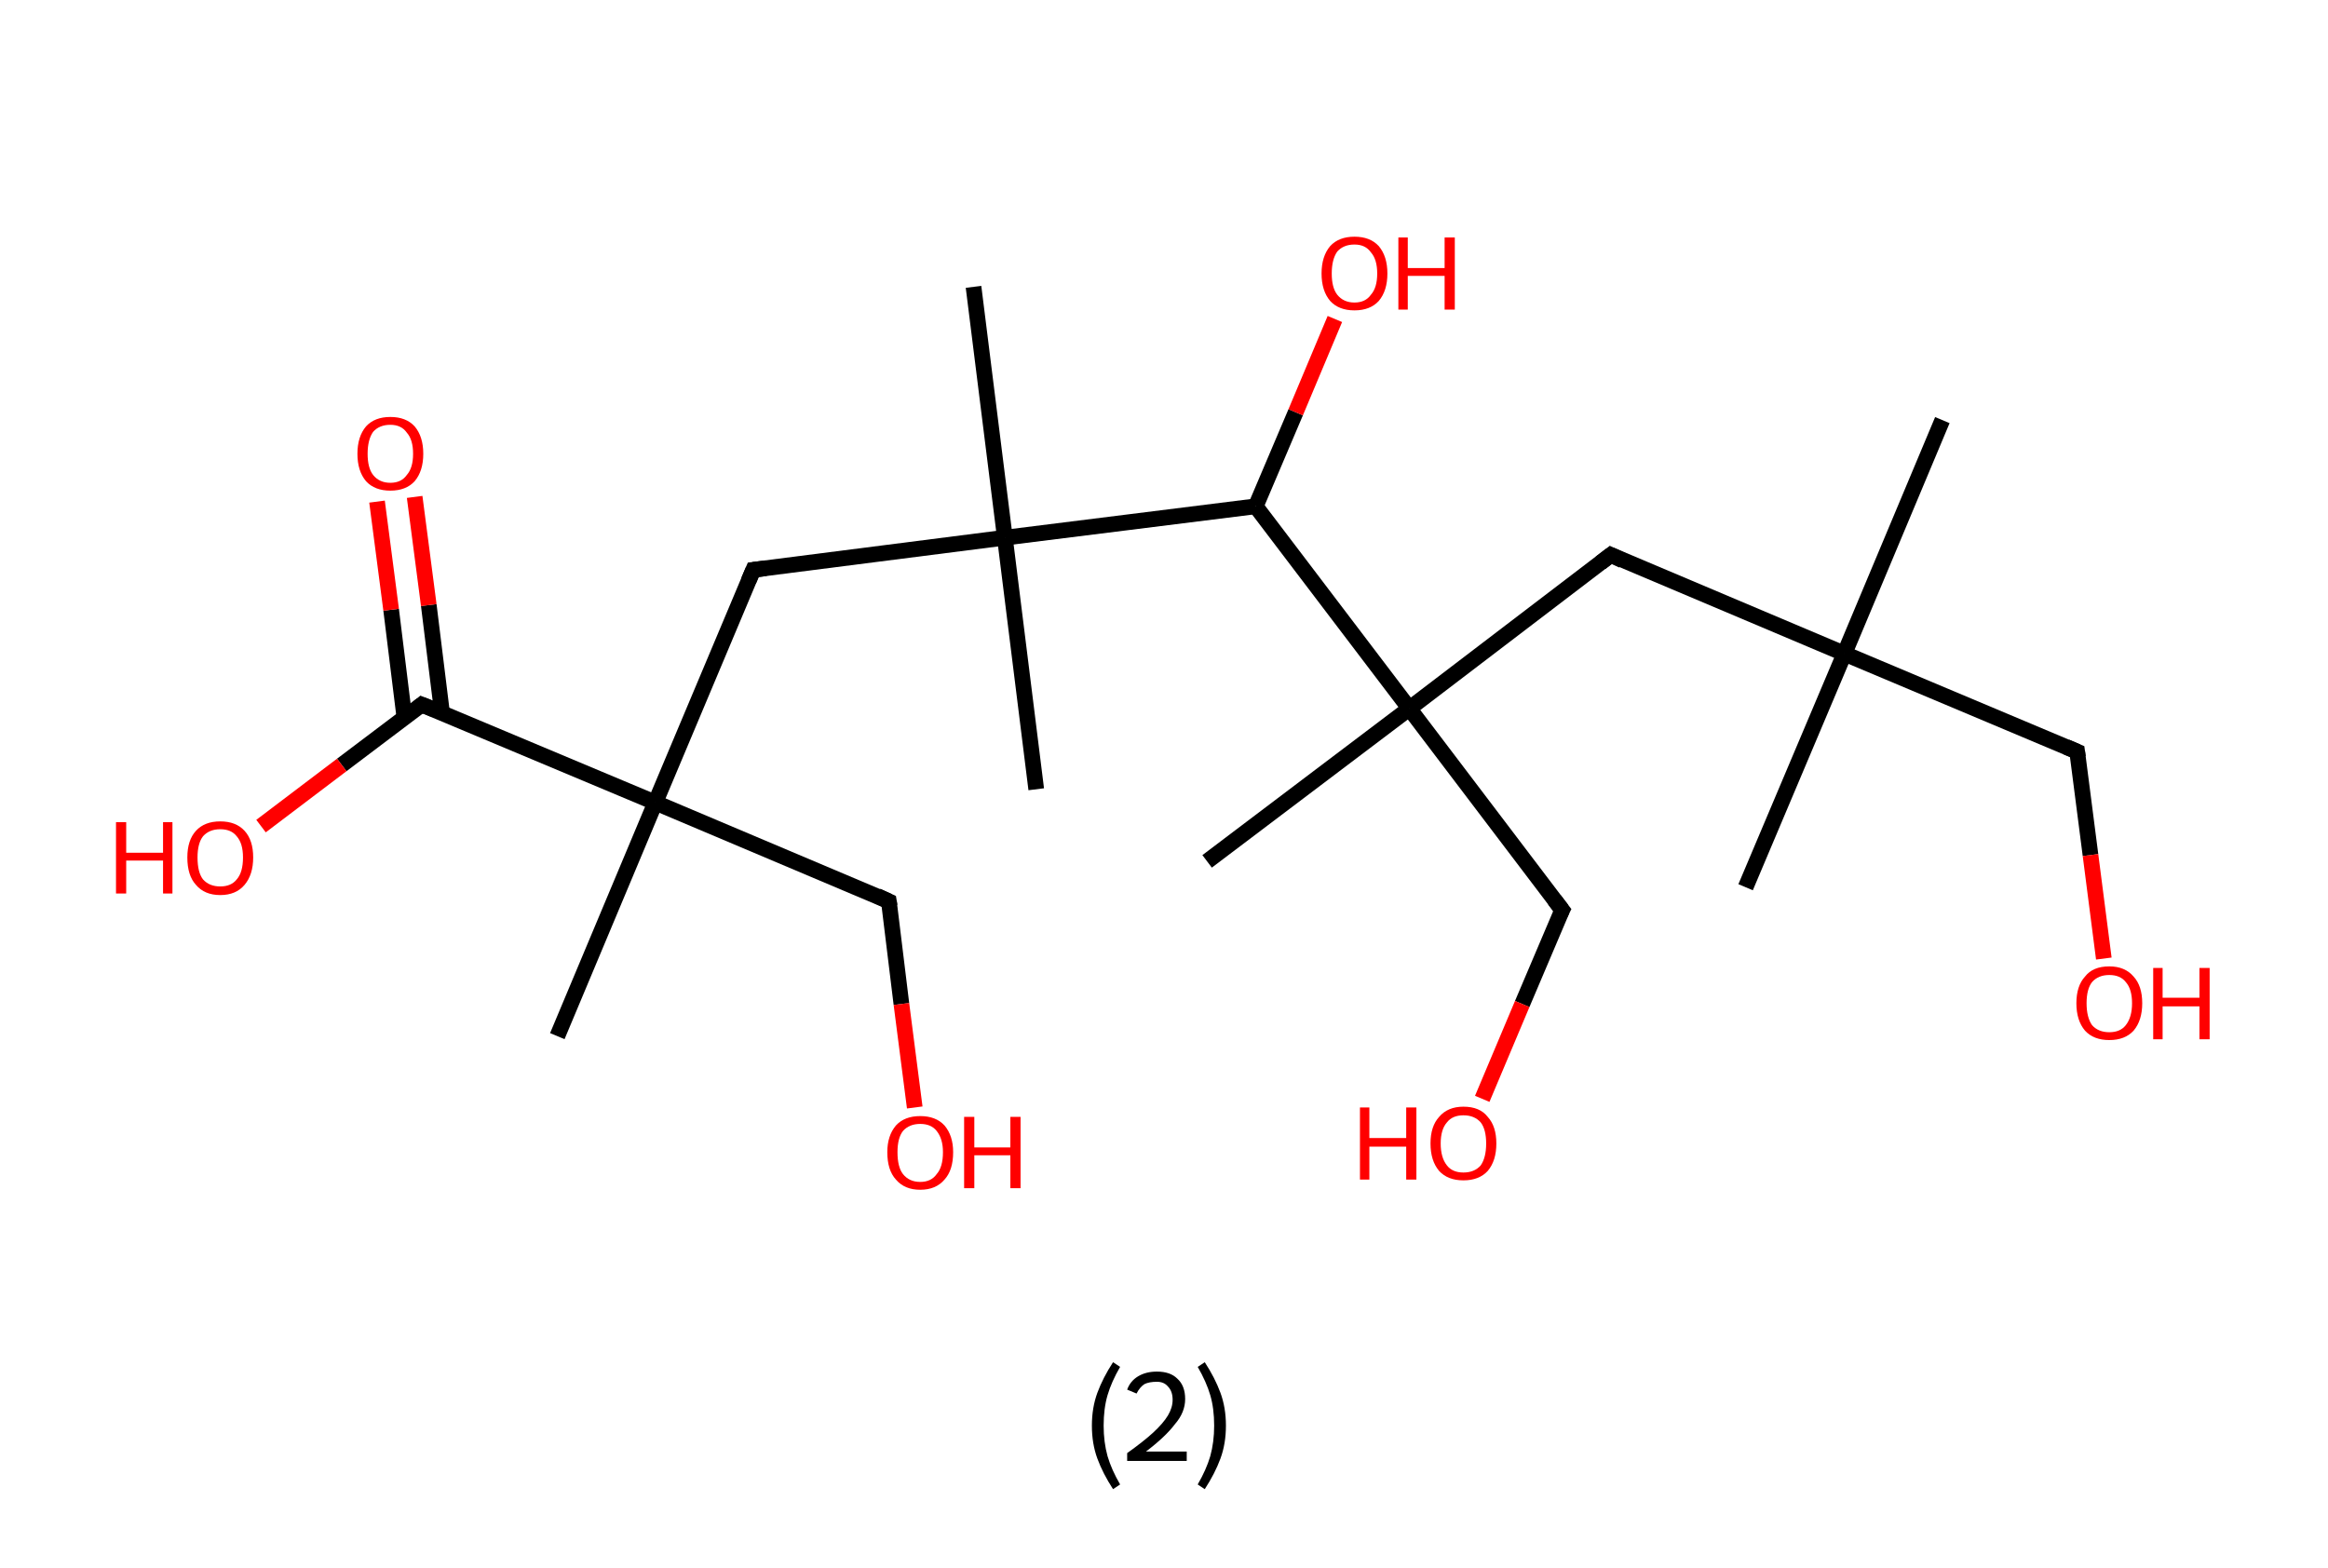 <?xml version='1.0' encoding='ASCII' standalone='yes'?>
<svg xmlns="http://www.w3.org/2000/svg" xmlns:rdkit="http://www.rdkit.org/xml" xmlns:xlink="http://www.w3.org/1999/xlink" version="1.1" baseProfile="full" xml:space="preserve" width="297px" height="200px" viewBox="0 0 297 200">
<!-- END OF HEADER -->
<rect style="opacity:1.0;fill:#FFFFFF;stroke:none" width="297.0" height="200.0" x="0.0" y="0.0"> </rect>
<path class="bond-0 atom-0 atom-1" d="M 247.8,53.6 L 235.3,83.4" style="fill:none;fill-rule:evenodd;stroke:#000000;stroke-width:2.0px;stroke-linecap:butt;stroke-linejoin:miter;stroke-opacity:1"/>
<path class="bond-1 atom-1 atom-2" d="M 235.3,83.4 L 222.7,113.2" style="fill:none;fill-rule:evenodd;stroke:#000000;stroke-width:2.0px;stroke-linecap:butt;stroke-linejoin:miter;stroke-opacity:1"/>
<path class="bond-2 atom-1 atom-3" d="M 235.3,83.4 L 265.0,95.9" style="fill:none;fill-rule:evenodd;stroke:#000000;stroke-width:2.0px;stroke-linecap:butt;stroke-linejoin:miter;stroke-opacity:1"/>
<path class="bond-3 atom-3 atom-4" d="M 265.0,95.9 L 266.7,109.1" style="fill:none;fill-rule:evenodd;stroke:#000000;stroke-width:2.0px;stroke-linecap:butt;stroke-linejoin:miter;stroke-opacity:1"/>
<path class="bond-3 atom-3 atom-4" d="M 266.7,109.1 L 268.4,122.3" style="fill:none;fill-rule:evenodd;stroke:#FF0000;stroke-width:2.0px;stroke-linecap:butt;stroke-linejoin:miter;stroke-opacity:1"/>
<path class="bond-4 atom-1 atom-5" d="M 235.3,83.4 L 205.5,70.8" style="fill:none;fill-rule:evenodd;stroke:#000000;stroke-width:2.0px;stroke-linecap:butt;stroke-linejoin:miter;stroke-opacity:1"/>
<path class="bond-5 atom-5 atom-6" d="M 205.5,70.8 L 179.8,90.4" style="fill:none;fill-rule:evenodd;stroke:#000000;stroke-width:2.0px;stroke-linecap:butt;stroke-linejoin:miter;stroke-opacity:1"/>
<path class="bond-6 atom-6 atom-7" d="M 179.8,90.4 L 154.0,109.9" style="fill:none;fill-rule:evenodd;stroke:#000000;stroke-width:2.0px;stroke-linecap:butt;stroke-linejoin:miter;stroke-opacity:1"/>
<path class="bond-7 atom-6 atom-8" d="M 179.8,90.4 L 199.3,116.1" style="fill:none;fill-rule:evenodd;stroke:#000000;stroke-width:2.0px;stroke-linecap:butt;stroke-linejoin:miter;stroke-opacity:1"/>
<path class="bond-8 atom-8 atom-9" d="M 199.3,116.1 L 194.2,128.1" style="fill:none;fill-rule:evenodd;stroke:#000000;stroke-width:2.0px;stroke-linecap:butt;stroke-linejoin:miter;stroke-opacity:1"/>
<path class="bond-8 atom-8 atom-9" d="M 194.2,128.1 L 189.1,140.2" style="fill:none;fill-rule:evenodd;stroke:#FF0000;stroke-width:2.0px;stroke-linecap:butt;stroke-linejoin:miter;stroke-opacity:1"/>
<path class="bond-9 atom-6 atom-10" d="M 179.8,90.4 L 160.2,64.6" style="fill:none;fill-rule:evenodd;stroke:#000000;stroke-width:2.0px;stroke-linecap:butt;stroke-linejoin:miter;stroke-opacity:1"/>
<path class="bond-10 atom-10 atom-11" d="M 160.2,64.6 L 165.3,52.6" style="fill:none;fill-rule:evenodd;stroke:#000000;stroke-width:2.0px;stroke-linecap:butt;stroke-linejoin:miter;stroke-opacity:1"/>
<path class="bond-10 atom-10 atom-11" d="M 165.3,52.6 L 170.3,40.7" style="fill:none;fill-rule:evenodd;stroke:#FF0000;stroke-width:2.0px;stroke-linecap:butt;stroke-linejoin:miter;stroke-opacity:1"/>
<path class="bond-11 atom-10 atom-12" d="M 160.2,64.6 L 128.2,68.6" style="fill:none;fill-rule:evenodd;stroke:#000000;stroke-width:2.0px;stroke-linecap:butt;stroke-linejoin:miter;stroke-opacity:1"/>
<path class="bond-12 atom-12 atom-13" d="M 128.2,68.6 L 124.2,36.6" style="fill:none;fill-rule:evenodd;stroke:#000000;stroke-width:2.0px;stroke-linecap:butt;stroke-linejoin:miter;stroke-opacity:1"/>
<path class="bond-13 atom-12 atom-14" d="M 128.2,68.6 L 132.2,100.7" style="fill:none;fill-rule:evenodd;stroke:#000000;stroke-width:2.0px;stroke-linecap:butt;stroke-linejoin:miter;stroke-opacity:1"/>
<path class="bond-14 atom-12 atom-15" d="M 128.2,68.6 L 96.1,72.7" style="fill:none;fill-rule:evenodd;stroke:#000000;stroke-width:2.0px;stroke-linecap:butt;stroke-linejoin:miter;stroke-opacity:1"/>
<path class="bond-15 atom-15 atom-16" d="M 96.1,72.7 L 83.6,102.4" style="fill:none;fill-rule:evenodd;stroke:#000000;stroke-width:2.0px;stroke-linecap:butt;stroke-linejoin:miter;stroke-opacity:1"/>
<path class="bond-16 atom-16 atom-17" d="M 83.6,102.4 L 71.1,132.2" style="fill:none;fill-rule:evenodd;stroke:#000000;stroke-width:2.0px;stroke-linecap:butt;stroke-linejoin:miter;stroke-opacity:1"/>
<path class="bond-17 atom-16 atom-18" d="M 83.6,102.4 L 113.4,115.0" style="fill:none;fill-rule:evenodd;stroke:#000000;stroke-width:2.0px;stroke-linecap:butt;stroke-linejoin:miter;stroke-opacity:1"/>
<path class="bond-18 atom-18 atom-19" d="M 113.4,115.0 L 115.0,128.1" style="fill:none;fill-rule:evenodd;stroke:#000000;stroke-width:2.0px;stroke-linecap:butt;stroke-linejoin:miter;stroke-opacity:1"/>
<path class="bond-18 atom-18 atom-19" d="M 115.0,128.1 L 116.7,141.3" style="fill:none;fill-rule:evenodd;stroke:#FF0000;stroke-width:2.0px;stroke-linecap:butt;stroke-linejoin:miter;stroke-opacity:1"/>
<path class="bond-19 atom-16 atom-20" d="M 83.6,102.4 L 53.8,89.9" style="fill:none;fill-rule:evenodd;stroke:#000000;stroke-width:2.0px;stroke-linecap:butt;stroke-linejoin:miter;stroke-opacity:1"/>
<path class="bond-20 atom-20 atom-21" d="M 56.4,91.0 L 54.7,77.2" style="fill:none;fill-rule:evenodd;stroke:#000000;stroke-width:2.0px;stroke-linecap:butt;stroke-linejoin:miter;stroke-opacity:1"/>
<path class="bond-20 atom-20 atom-21" d="M 54.7,77.2 L 52.9,63.4" style="fill:none;fill-rule:evenodd;stroke:#FF0000;stroke-width:2.0px;stroke-linecap:butt;stroke-linejoin:miter;stroke-opacity:1"/>
<path class="bond-20 atom-20 atom-21" d="M 51.6,91.6 L 49.9,77.8" style="fill:none;fill-rule:evenodd;stroke:#000000;stroke-width:2.0px;stroke-linecap:butt;stroke-linejoin:miter;stroke-opacity:1"/>
<path class="bond-20 atom-20 atom-21" d="M 49.9,77.8 L 48.1,64.0" style="fill:none;fill-rule:evenodd;stroke:#FF0000;stroke-width:2.0px;stroke-linecap:butt;stroke-linejoin:miter;stroke-opacity:1"/>
<path class="bond-21 atom-20 atom-22" d="M 53.8,89.9 L 43.6,97.6" style="fill:none;fill-rule:evenodd;stroke:#000000;stroke-width:2.0px;stroke-linecap:butt;stroke-linejoin:miter;stroke-opacity:1"/>
<path class="bond-21 atom-20 atom-22" d="M 43.6,97.6 L 33.3,105.4" style="fill:none;fill-rule:evenodd;stroke:#FF0000;stroke-width:2.0px;stroke-linecap:butt;stroke-linejoin:miter;stroke-opacity:1"/>
<path d="M 263.6,95.3 L 265.0,95.9 L 265.1,96.6" style="fill:none;stroke:#000000;stroke-width:2.0px;stroke-linecap:butt;stroke-linejoin:miter;stroke-opacity:1;"/>
<path d="M 207.0,71.5 L 205.5,70.8 L 204.2,71.8" style="fill:none;stroke:#000000;stroke-width:2.0px;stroke-linecap:butt;stroke-linejoin:miter;stroke-opacity:1;"/>
<path d="M 198.3,114.8 L 199.3,116.1 L 199.0,116.7" style="fill:none;stroke:#000000;stroke-width:2.0px;stroke-linecap:butt;stroke-linejoin:miter;stroke-opacity:1;"/>
<path d="M 97.7,72.5 L 96.1,72.7 L 95.5,74.1" style="fill:none;stroke:#000000;stroke-width:2.0px;stroke-linecap:butt;stroke-linejoin:miter;stroke-opacity:1;"/>
<path d="M 111.9,114.3 L 113.4,115.0 L 113.5,115.6" style="fill:none;stroke:#000000;stroke-width:2.0px;stroke-linecap:butt;stroke-linejoin:miter;stroke-opacity:1;"/>
<path d="M 55.3,90.5 L 53.8,89.9 L 53.3,90.3" style="fill:none;stroke:#000000;stroke-width:2.0px;stroke-linecap:butt;stroke-linejoin:miter;stroke-opacity:1;"/>
<path class="atom-4" d="M 264.9 128.0 Q 264.9 125.8, 266.0 124.6 Q 267.0 123.3, 269.1 123.3 Q 271.1 123.3, 272.2 124.6 Q 273.3 125.8, 273.3 128.0 Q 273.3 130.2, 272.2 131.5 Q 271.1 132.7, 269.1 132.7 Q 267.1 132.7, 266.0 131.5 Q 264.9 130.2, 264.9 128.0 M 269.1 131.7 Q 270.5 131.7, 271.2 130.8 Q 272.0 129.8, 272.0 128.0 Q 272.0 126.2, 271.2 125.3 Q 270.5 124.4, 269.1 124.4 Q 267.7 124.4, 266.9 125.3 Q 266.2 126.2, 266.2 128.0 Q 266.2 129.8, 266.9 130.8 Q 267.7 131.7, 269.1 131.7 " fill="#FF0000"/>
<path class="atom-4" d="M 274.7 123.5 L 275.9 123.5 L 275.9 127.3 L 280.6 127.3 L 280.6 123.5 L 281.9 123.5 L 281.9 132.6 L 280.6 132.6 L 280.6 128.4 L 275.9 128.4 L 275.9 132.6 L 274.7 132.6 L 274.7 123.5 " fill="#FF0000"/>
<path class="atom-9" d="M 173.5 141.3 L 174.7 141.3 L 174.7 145.2 L 179.4 145.2 L 179.4 141.3 L 180.7 141.3 L 180.7 150.5 L 179.4 150.5 L 179.4 146.3 L 174.7 146.3 L 174.7 150.5 L 173.5 150.5 L 173.5 141.3 " fill="#FF0000"/>
<path class="atom-9" d="M 182.5 145.9 Q 182.5 143.7, 183.6 142.5 Q 184.7 141.2, 186.7 141.2 Q 188.8 141.2, 189.8 142.5 Q 190.9 143.7, 190.9 145.9 Q 190.9 148.1, 189.8 149.4 Q 188.7 150.6, 186.7 150.6 Q 184.7 150.6, 183.6 149.4 Q 182.5 148.1, 182.5 145.9 M 186.7 149.6 Q 188.1 149.6, 188.9 148.7 Q 189.6 147.7, 189.6 145.9 Q 189.6 144.1, 188.9 143.2 Q 188.1 142.3, 186.7 142.3 Q 185.3 142.3, 184.6 143.2 Q 183.8 144.1, 183.8 145.9 Q 183.8 147.7, 184.6 148.7 Q 185.3 149.6, 186.7 149.6 " fill="#FF0000"/>
<path class="atom-11" d="M 168.6 34.9 Q 168.6 32.7, 169.7 31.4 Q 170.8 30.2, 172.8 30.2 Q 174.8 30.2, 175.9 31.4 Q 177.0 32.7, 177.0 34.9 Q 177.0 37.1, 175.9 38.4 Q 174.8 39.6, 172.8 39.6 Q 170.8 39.6, 169.7 38.4 Q 168.6 37.1, 168.6 34.9 M 172.8 38.6 Q 174.2 38.6, 174.9 37.6 Q 175.7 36.7, 175.7 34.9 Q 175.7 33.1, 174.9 32.2 Q 174.2 31.2, 172.8 31.2 Q 171.4 31.2, 170.6 32.1 Q 169.9 33.1, 169.9 34.9 Q 169.9 36.7, 170.6 37.6 Q 171.4 38.6, 172.8 38.6 " fill="#FF0000"/>
<path class="atom-11" d="M 178.4 30.3 L 179.6 30.3 L 179.6 34.2 L 184.3 34.2 L 184.3 30.3 L 185.6 30.3 L 185.6 39.5 L 184.3 39.5 L 184.3 35.2 L 179.6 35.2 L 179.6 39.5 L 178.4 39.5 L 178.4 30.3 " fill="#FF0000"/>
<path class="atom-19" d="M 113.2 147.0 Q 113.2 144.9, 114.3 143.6 Q 115.4 142.4, 117.4 142.4 Q 119.4 142.4, 120.5 143.6 Q 121.6 144.9, 121.6 147.0 Q 121.6 149.3, 120.5 150.5 Q 119.4 151.8, 117.4 151.8 Q 115.4 151.8, 114.3 150.5 Q 113.2 149.3, 113.2 147.0 M 117.4 150.8 Q 118.8 150.8, 119.5 149.8 Q 120.3 148.9, 120.3 147.0 Q 120.3 145.3, 119.5 144.3 Q 118.8 143.4, 117.4 143.4 Q 116.0 143.4, 115.2 144.3 Q 114.5 145.2, 114.5 147.0 Q 114.5 148.9, 115.2 149.8 Q 116.0 150.8, 117.4 150.8 " fill="#FF0000"/>
<path class="atom-19" d="M 123.0 142.5 L 124.3 142.5 L 124.3 146.4 L 128.9 146.4 L 128.9 142.5 L 130.2 142.5 L 130.2 151.6 L 128.9 151.6 L 128.9 147.4 L 124.3 147.4 L 124.3 151.6 L 123.0 151.6 L 123.0 142.5 " fill="#FF0000"/>
<path class="atom-21" d="M 45.6 57.9 Q 45.6 55.7, 46.7 54.4 Q 47.8 53.2, 49.8 53.2 Q 51.8 53.2, 52.9 54.4 Q 54.0 55.7, 54.0 57.9 Q 54.0 60.1, 52.9 61.4 Q 51.8 62.6, 49.8 62.6 Q 47.8 62.6, 46.7 61.4 Q 45.6 60.1, 45.6 57.9 M 49.8 61.6 Q 51.2 61.6, 51.9 60.6 Q 52.7 59.7, 52.7 57.9 Q 52.7 56.1, 51.9 55.2 Q 51.2 54.2, 49.8 54.2 Q 48.4 54.2, 47.6 55.1 Q 46.9 56.1, 46.9 57.9 Q 46.9 59.7, 47.6 60.6 Q 48.4 61.6, 49.8 61.6 " fill="#FF0000"/>
<path class="atom-22" d="M 14.8 104.9 L 16.1 104.9 L 16.1 108.8 L 20.8 108.8 L 20.8 104.9 L 22.0 104.9 L 22.0 114.0 L 20.8 114.0 L 20.8 109.8 L 16.1 109.8 L 16.1 114.0 L 14.8 114.0 L 14.8 104.9 " fill="#FF0000"/>
<path class="atom-22" d="M 23.9 109.4 Q 23.9 107.2, 25.0 106.0 Q 26.1 104.8, 28.1 104.8 Q 30.1 104.8, 31.2 106.0 Q 32.3 107.2, 32.3 109.4 Q 32.3 111.6, 31.2 112.9 Q 30.1 114.2, 28.1 114.2 Q 26.1 114.2, 25.0 112.9 Q 23.9 111.7, 23.9 109.4 M 28.1 113.1 Q 29.5 113.1, 30.2 112.2 Q 31.0 111.3, 31.0 109.4 Q 31.0 107.6, 30.2 106.7 Q 29.5 105.8, 28.1 105.8 Q 26.7 105.8, 25.9 106.7 Q 25.2 107.6, 25.2 109.4 Q 25.2 111.3, 25.9 112.2 Q 26.7 113.1, 28.1 113.1 " fill="#FF0000"/>
<path class="legend" d="M 139.3 181.9 Q 139.3 179.6, 140.0 177.7 Q 140.7 175.8, 142.0 173.8 L 142.9 174.4 Q 141.8 176.3, 141.3 178.0 Q 140.8 179.7, 140.8 181.9 Q 140.8 184.0, 141.3 185.8 Q 141.8 187.5, 142.9 189.4 L 142.0 190.0 Q 140.7 188.0, 140.0 186.1 Q 139.3 184.2, 139.3 181.9 " fill="#000000"/>
<path class="legend" d="M 143.8 177.3 Q 144.2 176.2, 145.2 175.6 Q 146.2 175.0, 147.6 175.0 Q 149.3 175.0, 150.2 175.9 Q 151.2 176.8, 151.2 178.5 Q 151.2 180.2, 149.9 181.7 Q 148.7 183.3, 146.2 185.2 L 151.4 185.2 L 151.4 186.4 L 143.8 186.4 L 143.8 185.4 Q 145.9 183.9, 147.1 182.8 Q 148.4 181.6, 149.0 180.6 Q 149.6 179.6, 149.6 178.6 Q 149.6 177.5, 149.0 176.9 Q 148.5 176.3, 147.6 176.3 Q 146.6 176.3, 146.0 176.6 Q 145.4 177.0, 145.0 177.8 L 143.8 177.3 " fill="#000000"/>
<path class="legend" d="M 156.4 181.9 Q 156.4 184.2, 155.7 186.1 Q 155.0 188.0, 153.7 190.0 L 152.8 189.4 Q 153.9 187.5, 154.4 185.8 Q 154.9 184.0, 154.9 181.9 Q 154.9 179.7, 154.4 178.0 Q 153.9 176.3, 152.8 174.4 L 153.7 173.8 Q 155.0 175.8, 155.7 177.7 Q 156.4 179.6, 156.4 181.9 " fill="#000000"/>
</svg>
